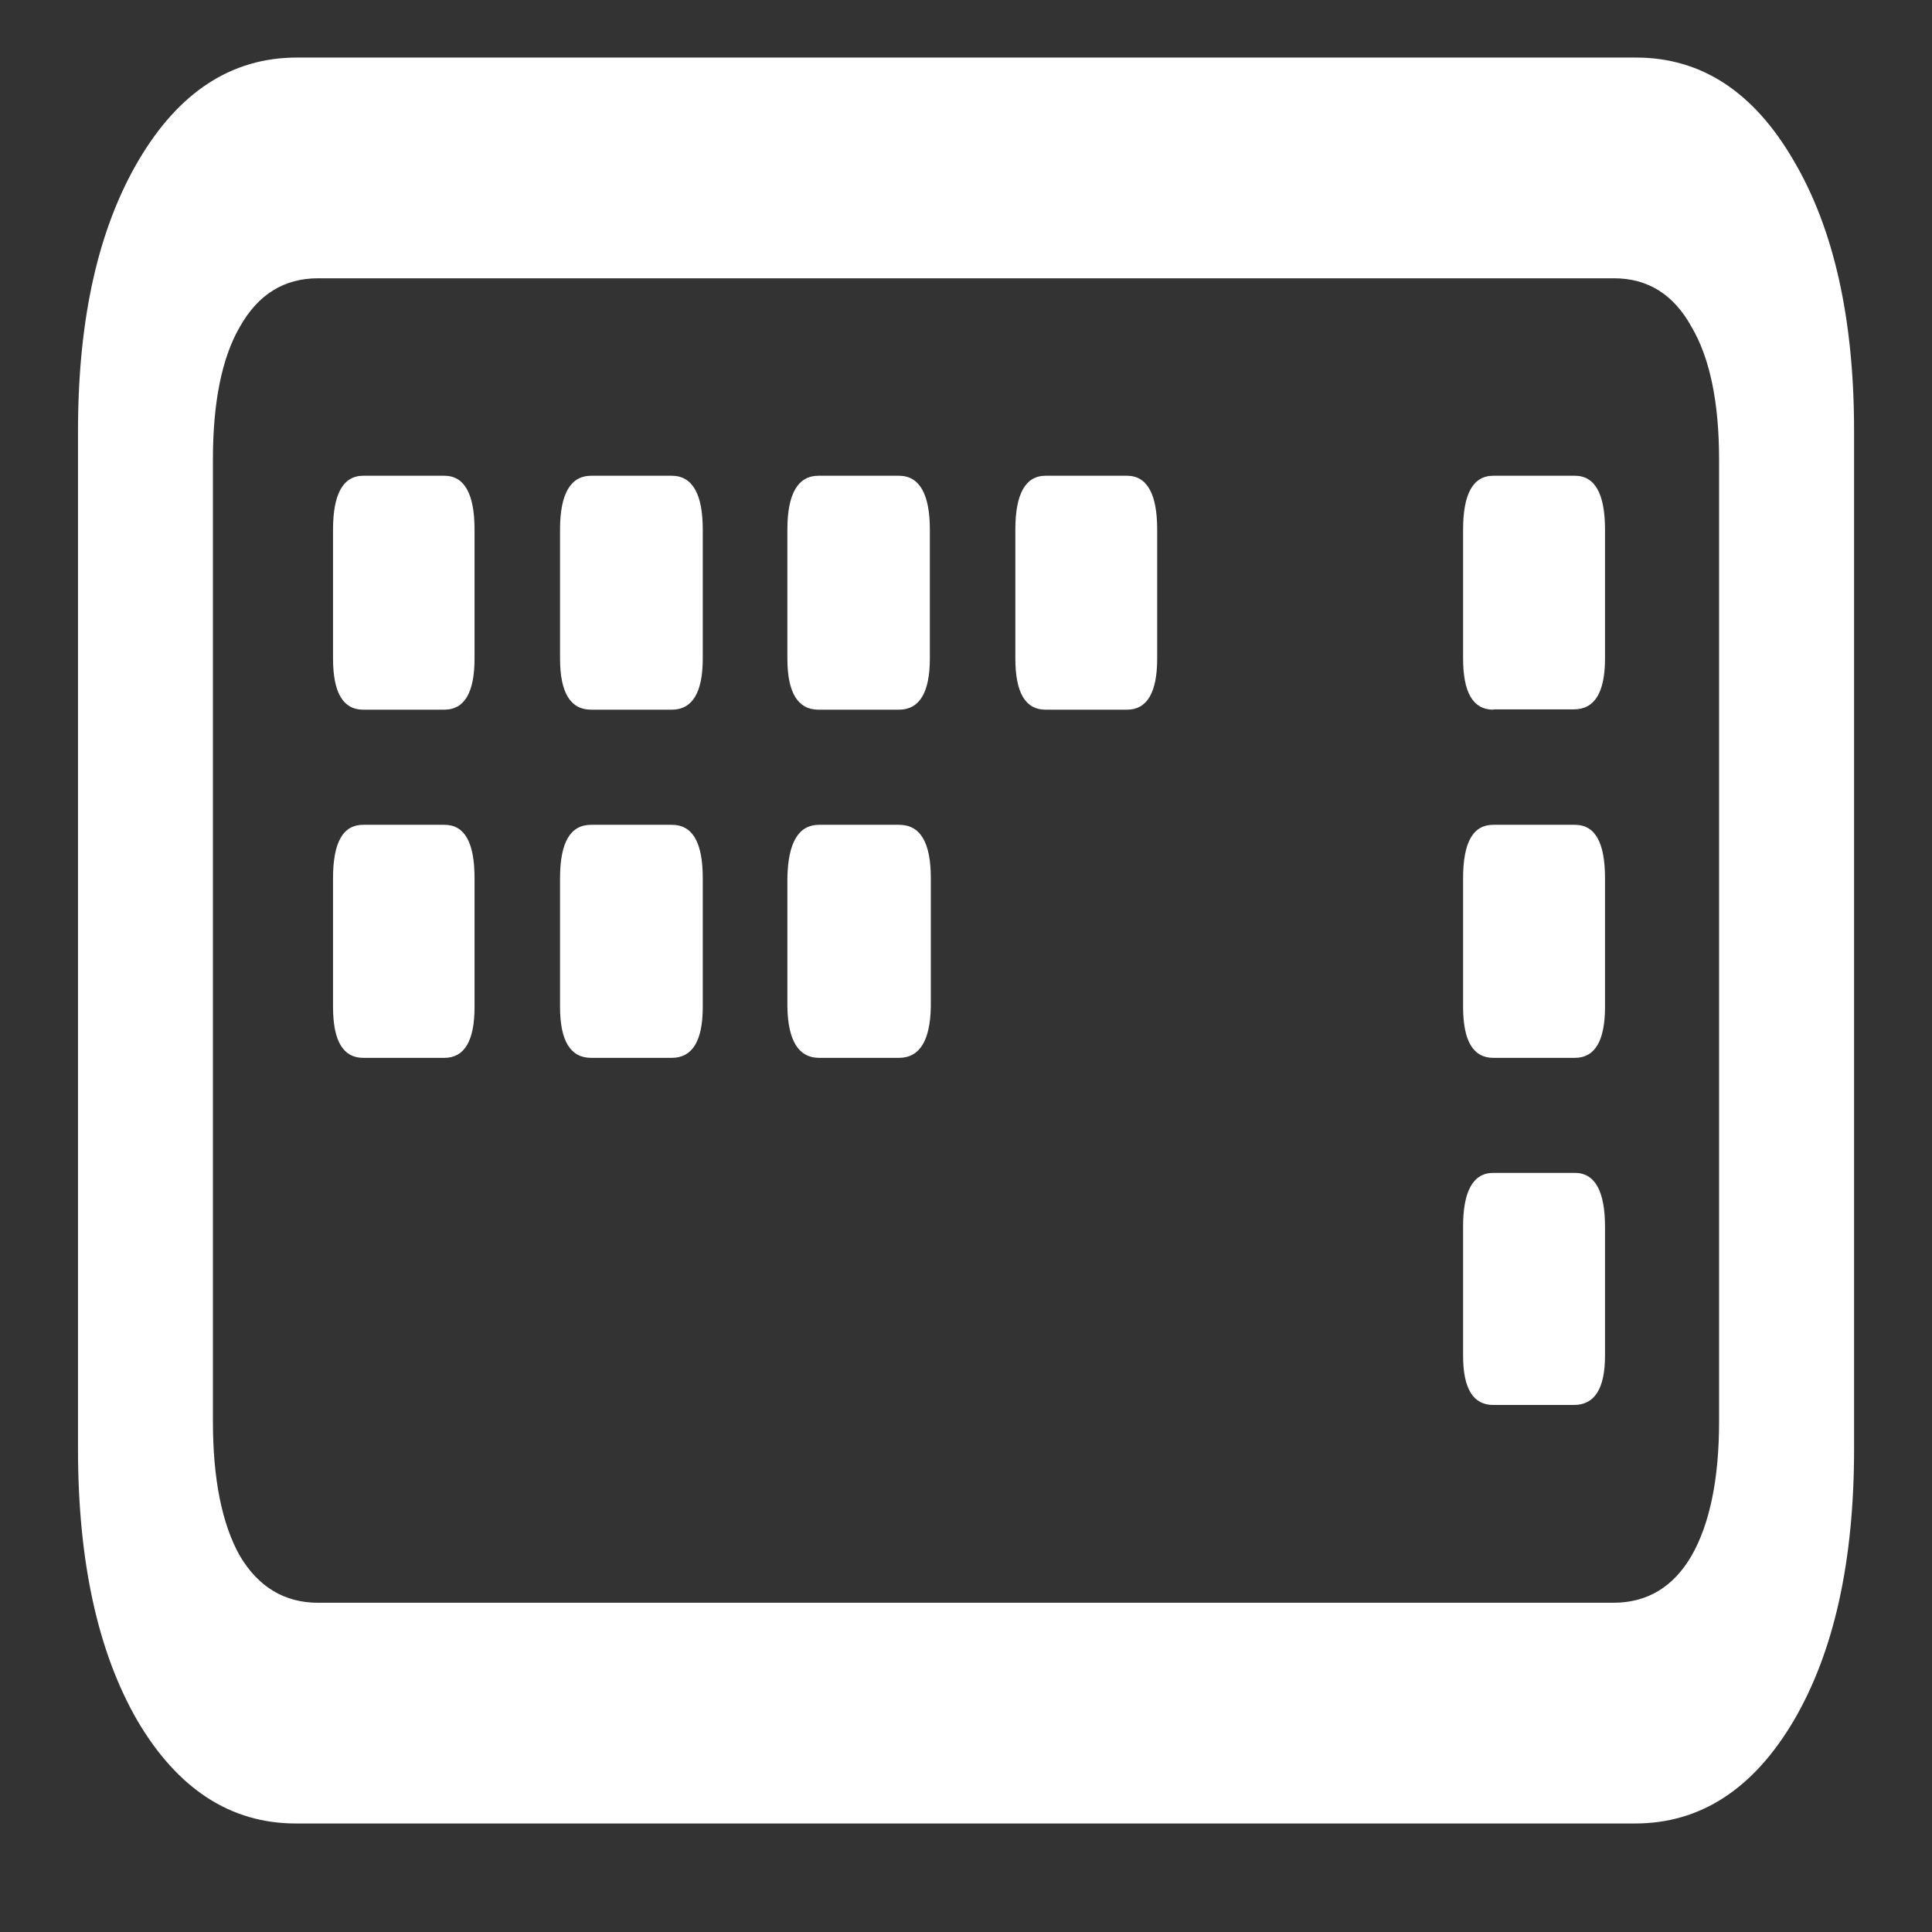 <svg xmlns="http://www.w3.org/2000/svg" width="24" height="24"><rect width="100%" height="100%" fill="#333333" stroke="none"/><path style="stroke:none;fill-rule:nonzero;fill:#fff;fill-opacity:1" d="M3.676 22.652h16.636c.813 0 1.47-.43 1.97-1.277.5-.852.75-1.977.75-3.375V5.352c0-1.387-.25-2.508-.75-3.356-.493-.851-1.145-1.281-1.958-1.281H3.687c-.812 0-1.468.43-1.968 1.281-.5.852-.75 1.969-.75 3.356V18c0 1.398.246 2.523.738 3.375.5.848 1.156 1.277 1.969 1.277Zm.273-2.742c-.418 0-.742-.2-.969-.582-.222-.394-.335-.953-.335-1.668V5.707c0-.715.113-1.266.335-1.648.227-.403.551-.602.97-.602h16.1c.419 0 .74.2.962.602.226.382.343.933.343 1.648V17.66c0 .715-.117 1.274-.343 1.668-.223.383-.547.582-.969.582Zm.563-11.094H5.52c.25 0 .375-.214.375-.636V6.578c0-.441-.125-.668-.375-.668H4.512c-.25 0-.375.227-.375.668V8.18c0 .425.125.636.375.636Zm2.832 0h1c.258 0 .386-.214.386-.636V6.578c0-.441-.128-.668-.386-.668h-1c-.258 0-.387.227-.387.668V8.18c0 .425.129.636.387.636Zm2.824 0h1c.254 0 .383-.214.383-.636V6.578c0-.441-.13-.668-.383-.668h-1c-.258 0-.387.227-.387.668V8.18c0 .425.13.636.387.636Zm2.82 0H14c.25 0 .375-.214.375-.636V6.578c0-.441-.125-.668-.375-.668h-1.012c-.25 0-.375.227-.375.668V8.18c0 .425.125.636.375.636Zm-8.476 4.325H5.52c.25 0 .375-.211.375-.633V10.91c0-.45-.125-.664-.375-.664H4.512c-.25 0-.375.215-.375.664v1.598c0 .422.125.633.375.633Zm2.832 0h1c.258 0 .386-.211.386-.633V10.91c0-.45-.128-.664-.386-.664h-1c-.258 0-.387.215-.387.664v1.598c0 .422.129.633.387.633Zm2.832 0h.992c.254 0 .387-.211.395-.633V10.91c0-.45-.133-.664-.395-.664h-.992c-.254 0-.387.215-.395.664v1.598c.008.422.14.633.395.633Zm8.375-4.329h1c.258 0 .387-.21.387-.632V6.578c0-.445-.125-.668-.375-.668H18.55c-.25 0-.375.223-.375.668V8.18c0 .425.125.636.375.636Zm0 4.329h1.012c.25 0 .375-.211.375-.633V10.91c0-.45-.125-.664-.375-.664H18.55c-.25 0-.375.215-.375.664v1.598c0 .422.125.633.375.633Zm0 4.312h1c.258 0 .387-.203.387-.613v-1.602c0-.441-.125-.668-.375-.668H18.55c-.25 0-.375.227-.375.664v1.606c0 .41.125.613.375.613Zm0 0"/></svg>